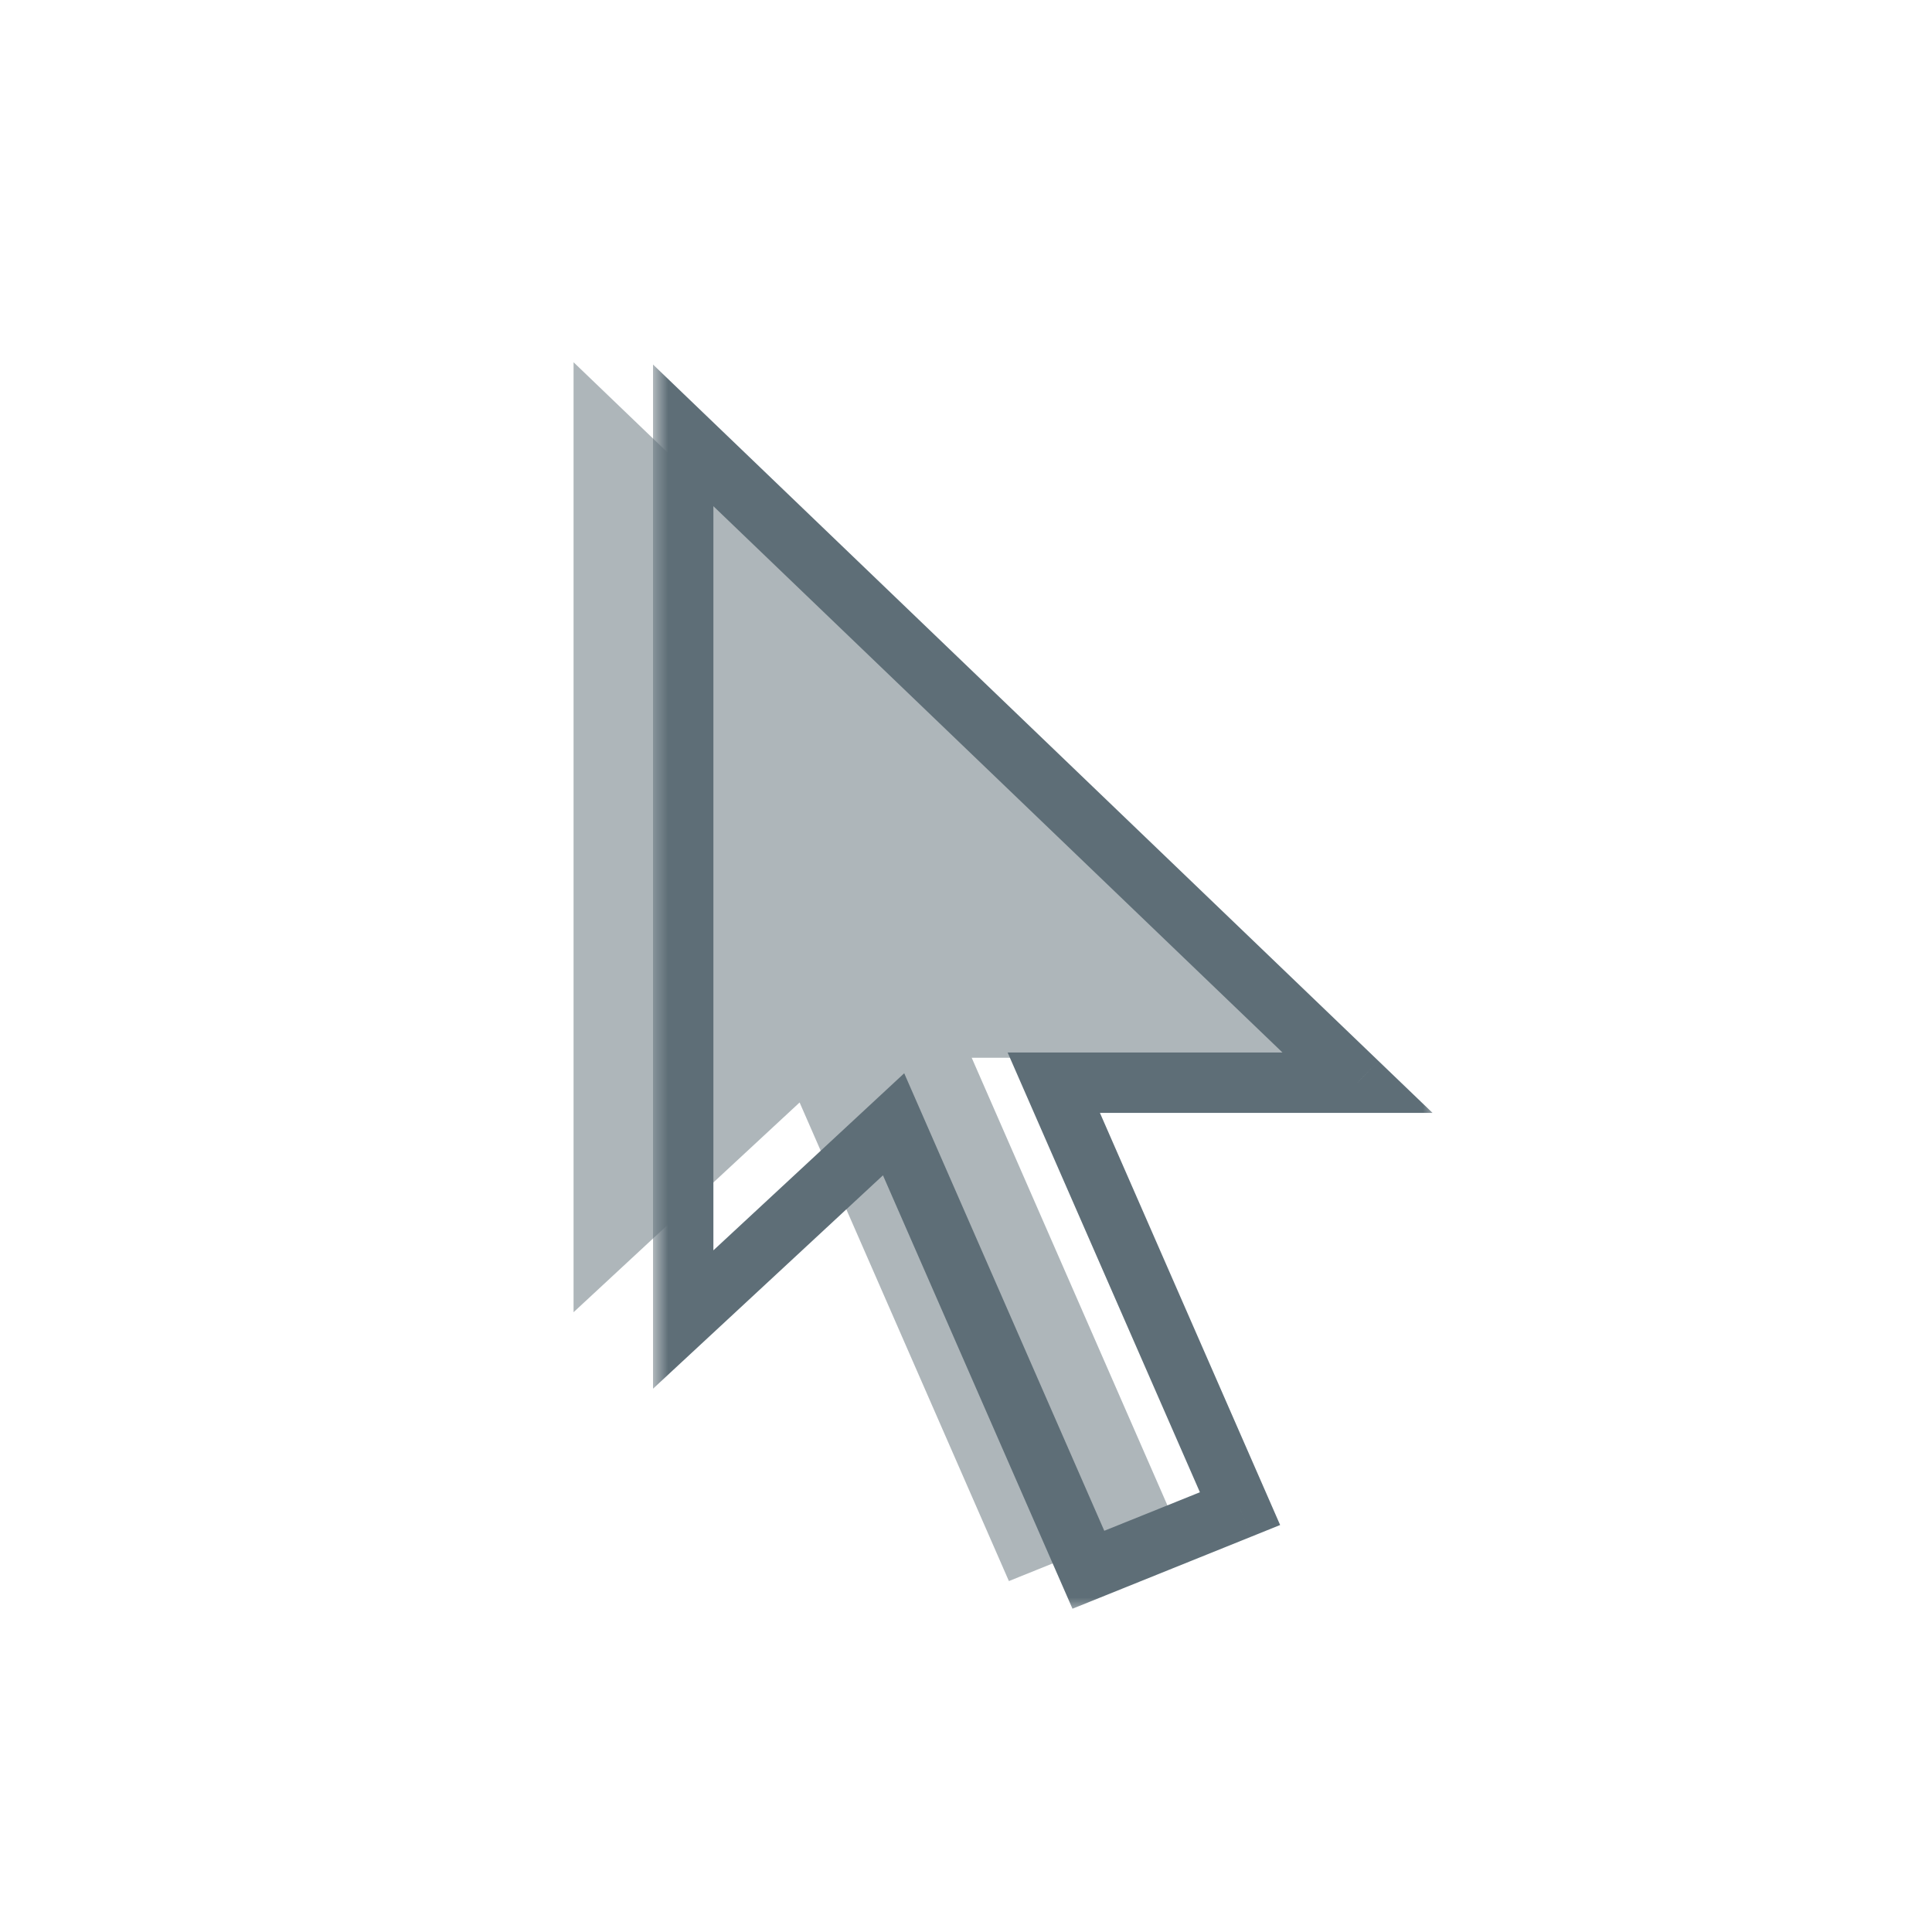 <svg width="64" height="64" viewBox="0 0 64 64" fill="none" xmlns="http://www.w3.org/2000/svg">
<path opacity="0.5" fill-rule="evenodd" clip-rule="evenodd" d="M19 43.469V12L43 35.04H32.189L38.818 50.2L33.421 52.375L26.488 36.521L19 43.469Z" fill="#5E6E77"/>
<mask id="path-2-outside-1" maskUnits="userSpaceOnUse" x="21.632" y="11.421" width="26" height="42" fill="black">
<rect fill="white" x="21.632" y="11.421" width="26" height="42"/>
<path fill-rule="evenodd" clip-rule="evenodd" d="M22.632 43.711V14.421L44.97 35.866H34.908L41.078 49.975L36.054 52L29.601 37.244L22.632 43.711Z"/>
</mask>
<path d="M22.632 14.421L23.324 13.7L21.632 12.075V14.421H22.632ZM22.632 43.711H21.632V46.003L23.312 44.444L22.632 43.711ZM44.97 35.866V36.866H47.455L45.662 35.144L44.97 35.866ZM34.908 35.866V34.866H33.379L33.991 36.266L34.908 35.866ZM41.078 49.975L41.452 50.903L42.406 50.518L41.994 49.575L41.078 49.975ZM36.054 52L35.138 52.401L35.527 53.291L36.428 52.928L36.054 52ZM29.601 37.244L30.517 36.843L29.953 35.553L28.921 36.511L29.601 37.244ZM21.632 14.421V43.711H23.632V14.421H21.632ZM45.662 35.144L23.324 13.7L21.939 15.143L44.277 36.587L45.662 35.144ZM34.908 36.866H44.97V34.866H34.908V36.866ZM41.994 49.575L35.824 35.465L33.991 36.266L40.161 50.376L41.994 49.575ZM36.428 52.928L41.452 50.903L40.704 49.048L35.68 51.072L36.428 52.928ZM28.685 37.644L35.138 52.401L36.97 51.599L30.517 36.843L28.685 37.644ZM23.312 44.444L30.281 37.977L28.921 36.511L21.952 42.978L23.312 44.444Z" fill="#5E6E77" mask="url(#path-2-outside-1)"/>
</svg>
